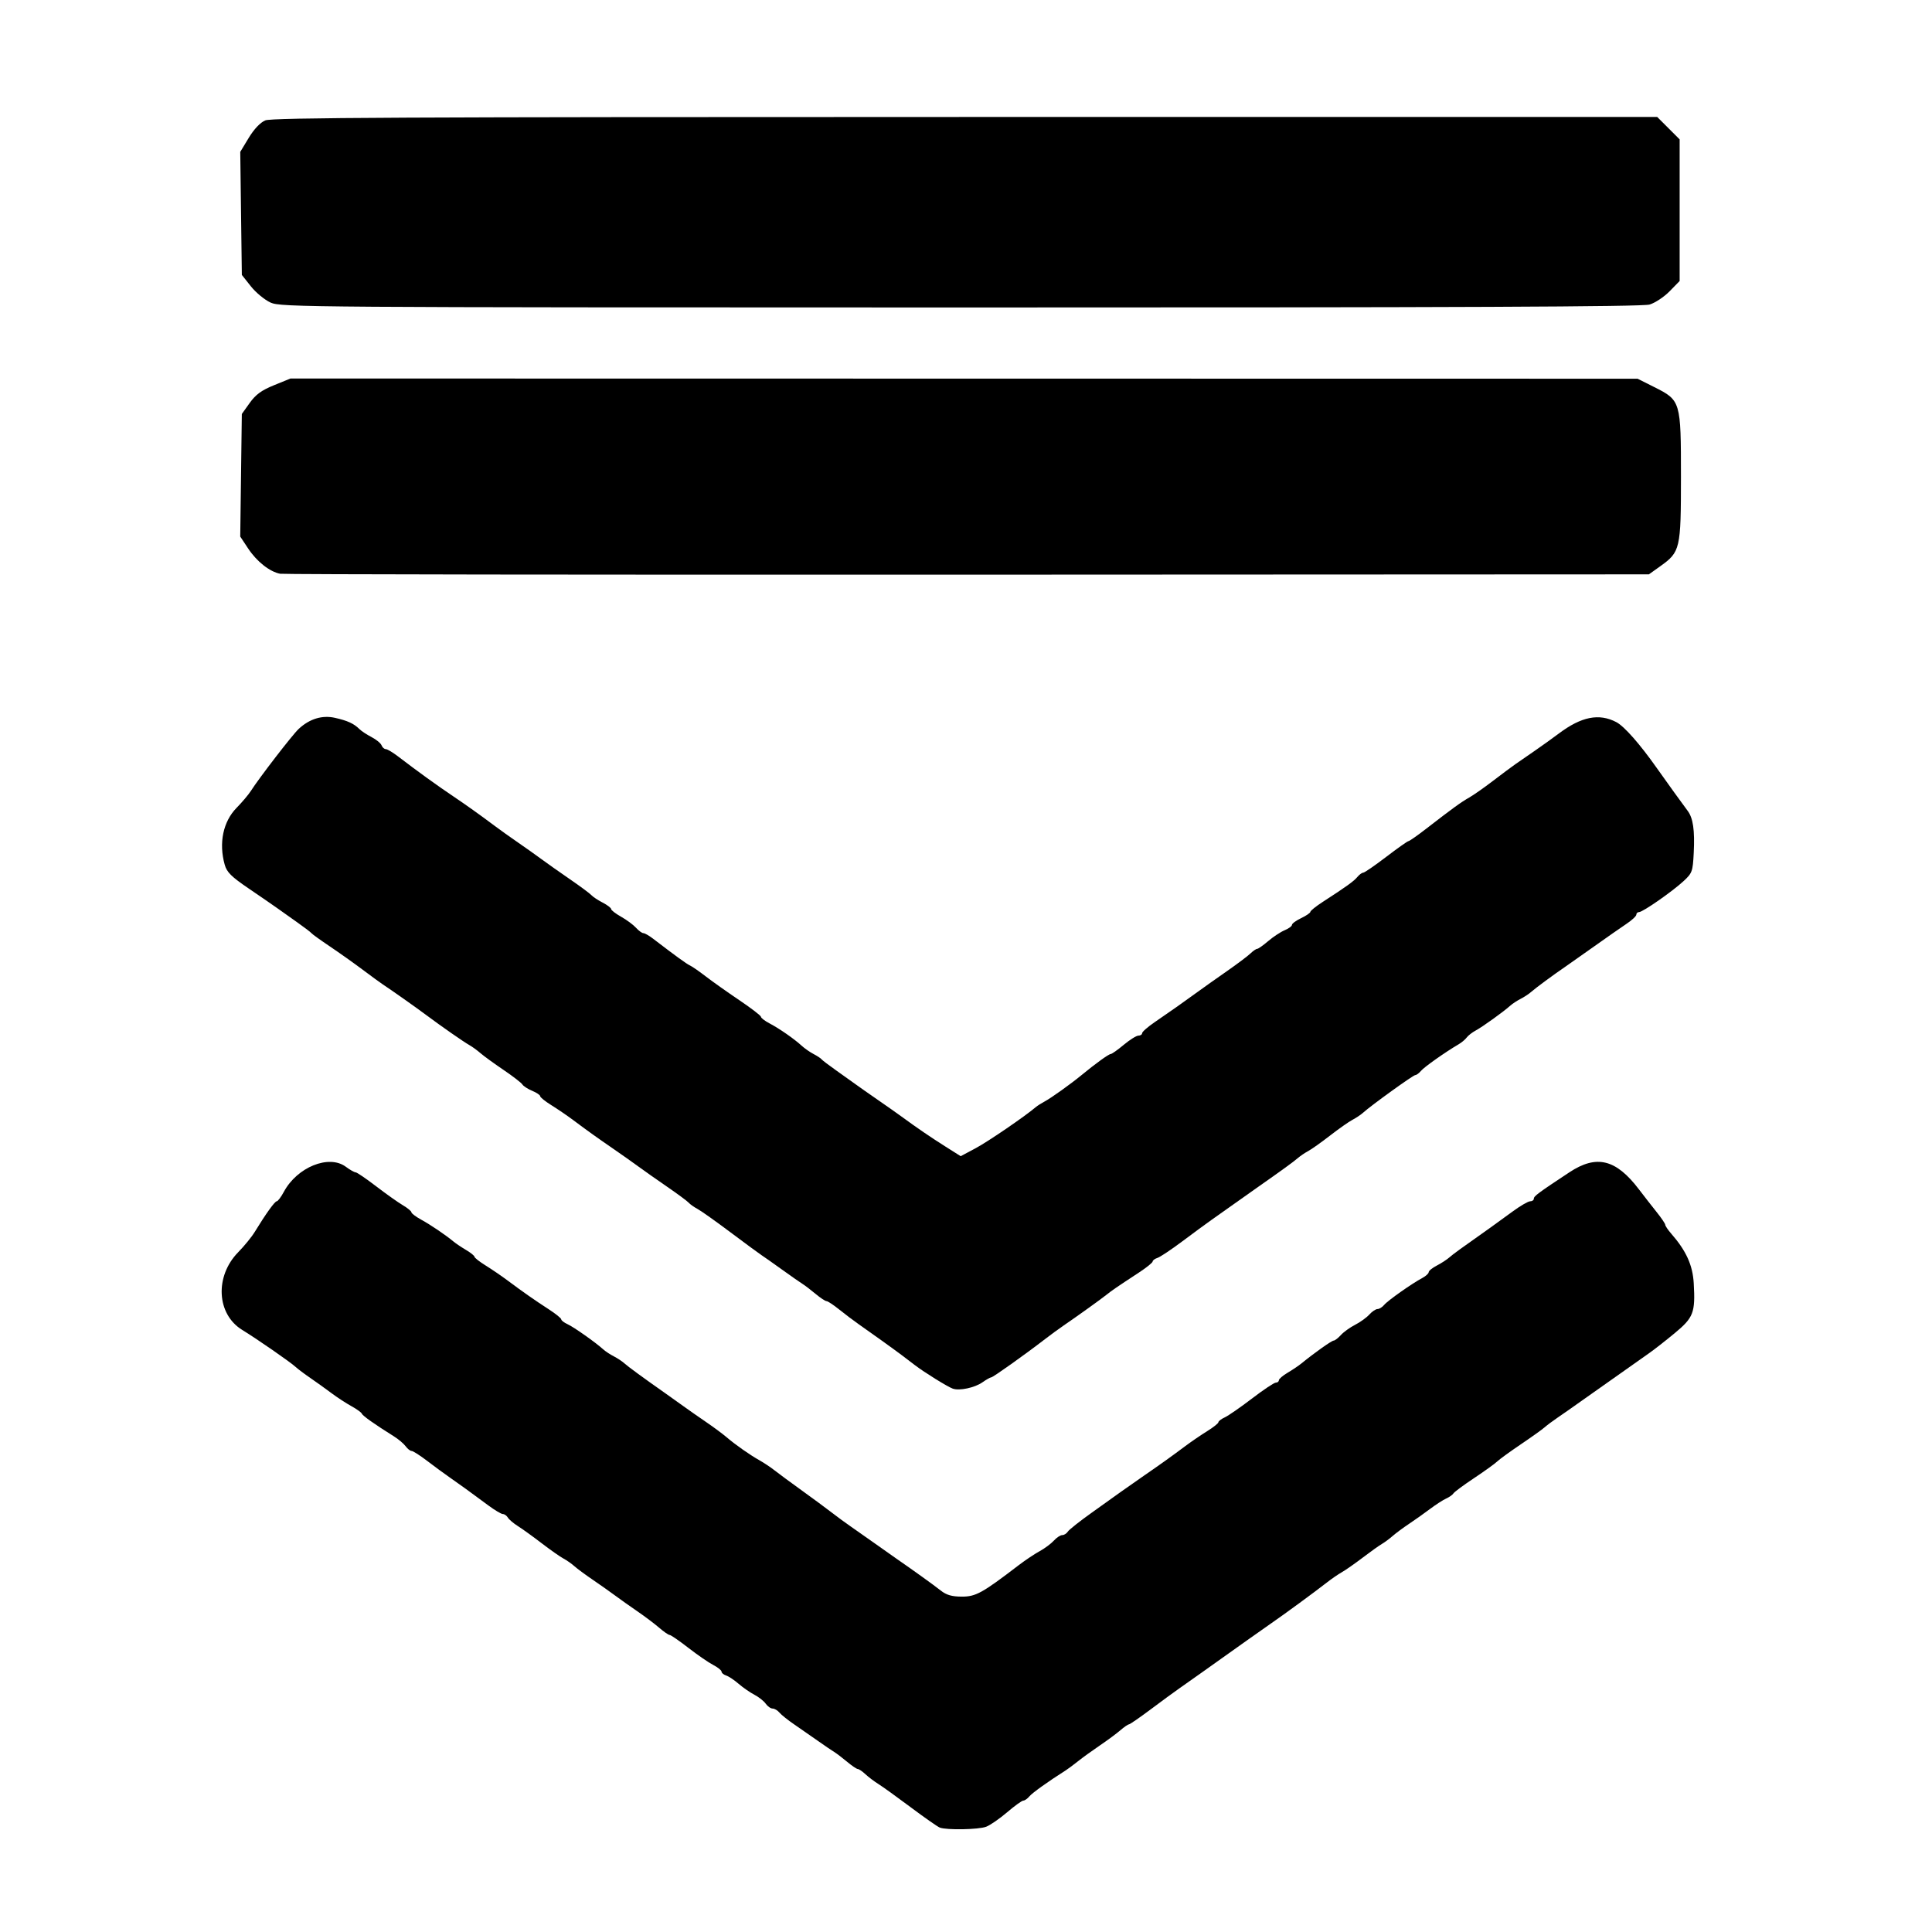<?xml version="1.0" encoding="UTF-8" standalone="no"?>
<svg
   xmlns:dc="http://purl.org/dc/elements/1.1/"
   xmlns:cc="http://creativecommons.org/ns#"
   xmlns:rdf="http://www.w3.org/1999/02/22-rdf-syntax-ns#"
   xmlns:svg="http://www.w3.org/2000/svg"
   xmlns="http://www.w3.org/2000/svg"
   xmlns:sodipodi="http://sodipodi.sourceforge.net/DTD/sodipodi-0.dtd"
   xmlns:inkscape="http://www.inkscape.org/namespaces/inkscape"
   inkscape:version="1.0 (4035a4fb49, 2020-05-01)"
   sodipodi:docname="ico_HLLOfficer.svg"
   viewBox="0 0 170.667 170.667"
   height="170.667"
   width="170.667"
   id="svg10"
   version="1.1">
  <defs
     id="defs14" />
  <sodipodi:namedview
     inkscape:current-layer="g18"
     inkscape:window-maximized="1"
     inkscape:window-y="-8"
     inkscape:window-x="-8"
     inkscape:cy="85.333336"
     inkscape:cx="85.333336"
     inkscape:zoom="4.3066405"
     showgrid="false"
     id="namedview12"
     inkscape:window-height="987"
     inkscape:window-width="1680"
     inkscape:pageshadow="2"
     inkscape:pageopacity="0"
     guidetolerance="10"
     gridtolerance="10"
     objecttolerance="10"
     borderopacity="1"
     bordercolor="#666666"
     pagecolor="#ffffff" />
  <g
     inkscape:label="Image 1"
     id="layer1"
     inkscape:groupmode="layer" />
  <g
     id="g18"
     inkscape:label="Image"
     inkscape:groupmode="layer">
    <path
       id="path25"
       d="m 84.172,122.671 c -0.471,-0.168 -2.507,-1.431 -3.367,-2.088 -0.383,-0.293 -0.906,-0.69 -1.161,-0.883 -0.637,-0.481 -2.852,-2.072 -3.787,-2.72 -0.423,-0.293 -1.19,-0.872 -1.705,-1.287 -0.515,-0.415 -1.028,-0.755 -1.139,-0.755 -0.111,0 -0.546,-0.287 -0.966,-0.639 -0.42,-0.351 -0.933,-0.743 -1.139,-0.871 -0.207,-0.128 -1.03,-0.702 -1.829,-1.277 -0.799,-0.575 -1.615,-1.149 -1.813,-1.277 -0.198,-0.128 -1.427,-1.032 -2.731,-2.01 -1.304,-0.978 -2.617,-1.909 -2.919,-2.07 -0.302,-0.161 -0.653,-0.409 -0.78,-0.552 -0.128,-0.143 -0.987,-0.779 -1.91,-1.413 -0.923,-0.634 -2.072,-1.443 -2.554,-1.797 -0.482,-0.354 -1.443,-1.034 -2.135,-1.509 -1.471,-1.011 -2.339,-1.632 -3.618,-2.589 -0.511,-0.382 -1.373,-0.97 -1.916,-1.307 -0.543,-0.337 -0.987,-0.694 -0.987,-0.794 0,-0.1 -0.316,-0.313 -0.702,-0.473 -0.386,-0.16 -0.778,-0.413 -0.871,-0.563 -0.093,-0.15 -0.848,-0.732 -1.678,-1.294 -0.83,-0.562 -1.74,-1.224 -2.023,-1.471 -0.283,-0.247 -0.72,-0.565 -0.972,-0.707 -0.516,-0.291 -2.457,-1.642 -3.855,-2.685 -0.918,-0.685 -3.112,-2.232 -3.802,-2.682 -0.196,-0.128 -0.988,-0.706 -1.76,-1.285 -0.772,-0.579 -2.083,-1.509 -2.913,-2.068 -0.83,-0.558 -1.562,-1.084 -1.625,-1.169 -0.064,-0.084 -0.625,-0.512 -1.247,-0.951 -0.622,-0.439 -1.422,-1.006 -1.779,-1.262 -0.356,-0.255 -1.494,-1.039 -2.528,-1.741 -1.518,-1.031 -1.925,-1.434 -2.11,-2.09 -0.541,-1.919 -0.145,-3.817 1.049,-5.033 0.48,-0.489 1.041,-1.152 1.248,-1.475 0.748,-1.171 3.7,-4.999 4.239,-5.498 0.965,-0.892 2.073,-1.229 3.204,-0.975 1.107,0.249 1.673,0.509 2.154,0.99 0.176,0.176 0.66,0.495 1.075,0.71 0.415,0.215 0.813,0.542 0.884,0.727 0.071,0.185 0.239,0.336 0.372,0.336 0.134,0 0.618,0.287 1.077,0.639 1.675,1.284 3.517,2.615 4.9,3.541 1.065,0.713 2.371,1.645 3.599,2.566 0.511,0.383 1.451,1.055 2.09,1.493 0.639,0.438 1.555,1.088 2.038,1.445 0.482,0.357 1.631,1.168 2.554,1.803 0.923,0.634 1.782,1.271 1.91,1.416 0.128,0.144 0.572,0.438 0.987,0.653 0.415,0.214 0.755,0.473 0.755,0.573 0,0.101 0.397,0.407 0.883,0.68 0.486,0.273 1.076,0.71 1.313,0.972 0.237,0.261 0.528,0.475 0.648,0.475 0.12,0 0.495,0.213 0.835,0.472 2.058,1.575 2.98,2.244 3.288,2.386 0.192,0.088 0.819,0.523 1.393,0.966 0.575,0.443 1.907,1.387 2.961,2.098 1.054,0.711 1.916,1.373 1.916,1.473 0,0.1 0.34,0.36 0.755,0.578 0.871,0.458 2.172,1.363 2.844,1.978 0.255,0.234 0.726,0.562 1.045,0.728 0.319,0.167 0.633,0.373 0.697,0.458 0.064,0.085 0.625,0.514 1.247,0.952 0.622,0.439 1.418,1.006 1.768,1.262 0.351,0.255 1.244,0.882 1.985,1.393 0.741,0.511 1.67,1.164 2.063,1.452 1.412,1.033 2.554,1.813 3.884,2.654 l 1.353,0.855 1.321,-0.705 c 1.089,-0.581 4.351,-2.811 5.317,-3.634 0.136,-0.116 0.488,-0.34 0.784,-0.498 0.577,-0.309 2.32,-1.556 3.265,-2.336 1.203,-0.993 2.392,-1.852 2.564,-1.852 0.098,0 0.616,-0.366 1.151,-0.813 0.535,-0.447 1.12,-0.813 1.299,-0.813 0.179,0 0.326,-0.097 0.326,-0.216 0,-0.119 0.496,-0.554 1.103,-0.968 1.344,-0.917 2.67,-1.851 3.837,-2.704 0.482,-0.352 1.626,-1.163 2.543,-1.801 0.916,-0.639 1.854,-1.344 2.084,-1.567 0.23,-0.223 0.496,-0.407 0.592,-0.407 0.096,-3.02e-4 0.537,-0.311 0.981,-0.69 0.444,-0.379 1.097,-0.81 1.451,-0.956 0.355,-0.147 0.645,-0.36 0.645,-0.475 0,-0.114 0.366,-0.382 0.813,-0.595 0.447,-0.213 0.813,-0.464 0.813,-0.557 0,-0.093 0.496,-0.49 1.103,-0.883 2.079,-1.345 2.737,-1.819 3.051,-2.198 0.173,-0.208 0.406,-0.379 0.517,-0.379 0.111,0 1.023,-0.627 2.026,-1.393 1.003,-0.766 1.89,-1.393 1.972,-1.393 0.082,0 0.79,-0.496 1.574,-1.103 2.333,-1.806 3.072,-2.342 3.79,-2.748 0.375,-0.212 1.315,-0.871 2.09,-1.464 0.775,-0.593 1.669,-1.26 1.989,-1.482 0.319,-0.222 1.103,-0.763 1.742,-1.204 0.639,-0.441 1.579,-1.116 2.09,-1.5 1.997,-1.502 3.559,-1.812 5.089,-1.008 0.697,0.366 2.076,1.932 3.575,4.059 0.81,1.15 2.331,3.258 2.716,3.766 0.486,0.64 0.643,1.72 0.542,3.725 -0.083,1.642 -0.134,1.785 -0.896,2.49 -0.998,0.924 -3.603,2.738 -3.933,2.738 -0.133,0 -0.242,0.103 -0.242,0.229 0,0.126 -0.392,0.491 -0.871,0.81 -0.479,0.32 -1.759,1.213 -2.844,1.985 -1.086,0.772 -2.235,1.582 -2.554,1.8 -1.062,0.724 -2.666,1.907 -3.019,2.227 -0.192,0.173 -0.61,0.449 -0.929,0.612 -0.319,0.163 -0.737,0.438 -0.929,0.612 -0.581,0.526 -2.461,1.876 -3.048,2.189 -0.303,0.162 -0.658,0.438 -0.788,0.614 -0.13,0.176 -0.452,0.446 -0.716,0.601 -1.16,0.678 -3.041,2.006 -3.324,2.347 -0.17,0.205 -0.396,0.372 -0.503,0.372 -0.186,0 -3.899,2.678 -4.625,3.335 -0.192,0.174 -0.608,0.451 -0.926,0.618 -0.318,0.166 -1.207,0.791 -1.976,1.388 -0.769,0.597 -1.64,1.215 -1.936,1.373 -0.296,0.158 -0.712,0.441 -0.926,0.629 -0.345,0.303 -1.461,1.112 -3.64,2.638 -0.383,0.268 -1.271,0.897 -1.974,1.397 -0.702,0.5 -1.618,1.149 -2.036,1.441 -0.417,0.293 -1.559,1.132 -2.538,1.865 -0.979,0.733 -1.97,1.393 -2.202,1.467 -0.232,0.074 -0.423,0.216 -0.423,0.316 0,0.1 -0.541,0.537 -1.203,0.971 -2.016,1.324 -2.379,1.572 -2.861,1.958 -0.502,0.403 -2.549,1.871 -3.787,2.718 -0.423,0.289 -1.175,0.839 -1.671,1.222 -1.777,1.371 -4.586,3.367 -4.738,3.367 -0.085,0 -0.438,0.199 -0.784,0.443 -0.671,0.472 -2.028,0.762 -2.603,0.556 z"
        />
    <path
       id="path27"
       d="m 83.011,161.44 c -0.192,-0.074 -1.338,-0.876 -2.548,-1.781 -1.21,-0.906 -2.498,-1.833 -2.862,-2.06 -0.364,-0.227 -0.883,-0.619 -1.153,-0.871 -0.27,-0.251 -0.572,-0.457 -0.671,-0.457 -0.099,0 -0.524,-0.287 -0.944,-0.639 -0.42,-0.351 -0.935,-0.743 -1.145,-0.871 -0.21,-0.128 -0.863,-0.572 -1.45,-0.987 -0.588,-0.415 -1.524,-1.065 -2.08,-1.445 -0.556,-0.38 -1.144,-0.85 -1.306,-1.045 -0.162,-0.195 -0.432,-0.355 -0.601,-0.355 -0.169,0 -0.443,-0.193 -0.61,-0.43 -0.167,-0.236 -0.617,-0.592 -1,-0.791 -0.383,-0.199 -1.01,-0.633 -1.393,-0.965 -0.383,-0.332 -0.879,-0.662 -1.103,-0.734 -0.223,-0.072 -0.406,-0.225 -0.406,-0.341 0,-0.116 -0.333,-0.383 -0.74,-0.593 -0.407,-0.21 -1.396,-0.892 -2.199,-1.515 -0.803,-0.623 -1.544,-1.133 -1.647,-1.133 -0.103,0 -0.52,-0.287 -0.926,-0.639 -0.406,-0.351 -1.273,-1.004 -1.926,-1.451 -0.653,-0.447 -1.538,-1.074 -1.966,-1.393 -0.428,-0.319 -1.316,-0.946 -1.974,-1.393 -0.657,-0.447 -1.388,-0.988 -1.625,-1.201 -0.236,-0.214 -0.672,-0.518 -0.967,-0.676 -0.296,-0.158 -1.165,-0.769 -1.933,-1.358 -0.768,-0.589 -1.709,-1.267 -2.092,-1.508 -0.383,-0.241 -0.78,-0.578 -0.882,-0.75 -0.102,-0.171 -0.301,-0.312 -0.442,-0.312 -0.141,0 -0.714,-0.34 -1.274,-0.755 -1.638,-1.215 -2.552,-1.877 -3.445,-2.496 -0.461,-0.319 -1.35,-0.972 -1.976,-1.451 -0.626,-0.479 -1.24,-0.871 -1.365,-0.871 -0.124,0 -0.362,-0.187 -0.529,-0.416 -0.167,-0.229 -0.63,-0.621 -1.029,-0.871 -1.713,-1.073 -2.763,-1.815 -2.837,-2.004 -0.044,-0.112 -0.462,-0.414 -0.929,-0.67 -0.467,-0.257 -1.267,-0.78 -1.778,-1.163 -0.511,-0.383 -1.344,-0.98 -1.851,-1.327 -0.507,-0.347 -1.093,-0.787 -1.302,-0.979 -0.467,-0.429 -3.398,-2.459 -4.707,-3.261 -2.271,-1.391 -2.444,-4.741 -0.354,-6.87 0.53,-0.54 1.185,-1.343 1.454,-1.784 0.983,-1.608 1.777,-2.714 1.95,-2.714 0.097,0 0.38,-0.377 0.628,-0.839 1.173,-2.178 3.977,-3.313 5.467,-2.211 0.369,0.273 0.761,0.496 0.872,0.496 0.111,0 0.925,0.554 1.809,1.231 0.884,0.677 1.947,1.431 2.362,1.675 0.415,0.244 0.755,0.524 0.755,0.622 0,0.098 0.392,0.393 0.871,0.656 0.855,0.47 2.139,1.34 2.862,1.94 0.201,0.167 0.697,0.499 1.103,0.739 0.406,0.24 0.737,0.508 0.737,0.596 0,0.088 0.444,0.436 0.987,0.772 0.543,0.337 1.405,0.925 1.916,1.307 1.365,1.02 2.417,1.757 3.657,2.559 0.607,0.393 1.103,0.792 1.103,0.889 0,0.096 0.252,0.29 0.559,0.43 0.549,0.25 2.47,1.605 3.156,2.226 0.192,0.173 0.61,0.449 0.929,0.612 0.319,0.163 0.737,0.44 0.929,0.614 0.319,0.291 1.717,1.313 3.667,2.681 0.42,0.295 1.125,0.797 1.566,1.117 0.441,0.319 1.338,0.946 1.993,1.393 0.656,0.447 1.466,1.047 1.801,1.334 0.797,0.681 2.06,1.567 2.931,2.056 0.383,0.215 0.976,0.611 1.317,0.881 0.341,0.269 1.42,1.064 2.396,1.767 0.976,0.702 2.18,1.591 2.674,1.974 0.495,0.383 1.245,0.933 1.668,1.222 0.423,0.289 1.343,0.936 2.046,1.438 0.702,0.502 1.591,1.129 1.974,1.393 1.516,1.047 3.285,2.319 3.924,2.823 0.5,0.394 0.978,0.532 1.858,0.534 1.233,0.003 1.799,-0.31 5.016,-2.771 0.575,-0.44 1.411,-0.999 1.858,-1.243 0.447,-0.244 1.012,-0.664 1.255,-0.933 0.243,-0.269 0.578,-0.489 0.743,-0.489 0.165,0 0.384,-0.136 0.486,-0.302 0.102,-0.166 1.059,-0.924 2.125,-1.683 1.067,-0.76 2.228,-1.59 2.581,-1.846 0.353,-0.255 1.248,-0.882 1.989,-1.393 1.575,-1.086 2.429,-1.697 3.708,-2.653 0.511,-0.382 1.373,-0.97 1.916,-1.307 0.543,-0.337 0.987,-0.69 0.987,-0.785 0,-0.095 0.253,-0.288 0.562,-0.429 0.309,-0.141 1.39,-0.889 2.402,-1.663 1.012,-0.774 1.961,-1.407 2.109,-1.407 0.147,0 0.268,-0.094 0.268,-0.209 0,-0.115 0.349,-0.415 0.775,-0.666 0.426,-0.251 0.975,-0.621 1.219,-0.82 1.14,-0.932 2.673,-2.019 2.848,-2.019 0.107,0 0.393,-0.22 0.637,-0.489 0.243,-0.269 0.808,-0.676 1.255,-0.904 0.447,-0.228 1.012,-0.635 1.255,-0.904 0.243,-0.269 0.57,-0.489 0.726,-0.489 0.156,0 0.419,-0.163 0.585,-0.363 0.322,-0.388 2.432,-1.878 3.369,-2.378 0.312,-0.167 0.567,-0.399 0.567,-0.516 0,-0.117 0.319,-0.379 0.709,-0.58 0.39,-0.202 0.886,-0.523 1.103,-0.713 0.349,-0.307 1.016,-0.792 3.645,-2.647 0.383,-0.27 1.256,-0.904 1.939,-1.407 0.683,-0.503 1.389,-0.915 1.567,-0.915 0.179,0 0.325,-0.103 0.325,-0.229 0,-0.225 0.36,-0.493 3.135,-2.328 2.402,-1.589 4.119,-1.169 6.153,1.507 0.447,0.588 1.152,1.492 1.567,2.01 0.415,0.518 0.755,1.021 0.755,1.118 0,0.097 0.235,0.445 0.522,0.774 1.328,1.52 1.904,2.791 1.995,4.399 0.146,2.593 -0.019,3.023 -1.696,4.41 -0.815,0.674 -1.83,1.467 -2.255,1.762 -0.425,0.295 -1.348,0.947 -2.05,1.448 -0.702,0.502 -1.591,1.129 -1.974,1.393 -0.383,0.265 -1.271,0.891 -1.974,1.393 -0.702,0.502 -1.627,1.149 -2.055,1.438 -0.428,0.289 -0.955,0.682 -1.172,0.874 -0.217,0.192 -1.168,0.871 -2.113,1.509 -0.945,0.639 -1.883,1.32 -2.083,1.514 -0.2,0.194 -1.118,0.854 -2.038,1.466 -0.921,0.612 -1.738,1.217 -1.817,1.345 -0.079,0.127 -0.368,0.332 -0.643,0.455 -0.275,0.123 -0.918,0.538 -1.429,0.923 -0.511,0.385 -1.347,0.978 -1.858,1.317 -0.511,0.34 -1.16,0.821 -1.443,1.069 -0.283,0.248 -0.714,0.567 -0.959,0.709 -0.245,0.142 -1.006,0.685 -1.692,1.208 -0.686,0.522 -1.508,1.097 -1.827,1.277 -0.319,0.18 -0.915,0.588 -1.323,0.908 -1.108,0.866 -3.792,2.833 -4.995,3.66 -0.42,0.289 -1.339,0.936 -2.041,1.438 -0.702,0.502 -1.591,1.134 -1.974,1.404 -0.383,0.27 -1.271,0.902 -1.974,1.404 -0.702,0.502 -1.618,1.149 -2.036,1.438 -0.417,0.289 -1.561,1.126 -2.541,1.861 -0.98,0.734 -1.852,1.335 -1.936,1.335 -0.084,0 -0.425,0.235 -0.757,0.522 -0.332,0.287 -1.143,0.888 -1.803,1.335 -0.66,0.447 -1.527,1.074 -1.927,1.393 -0.4,0.319 -0.892,0.685 -1.094,0.813 -1.547,0.98 -2.953,1.987 -3.212,2.298 -0.17,0.205 -0.41,0.372 -0.533,0.372 -0.124,0 -0.769,0.465 -1.433,1.033 -0.665,0.568 -1.498,1.143 -1.852,1.277 -0.672,0.255 -3.494,0.306 -4.096,0.073 z"
        />
    <path
       id="path29"
       d="m 24.743,50.683 c -0.913,-0.173 -2.058,-1.076 -2.816,-2.221 l -0.705,-1.064 0.07,-5.414 0.07,-5.414 0.697,-0.976 c 0.531,-0.743 1.043,-1.117 2.15,-1.567 l 1.454,-0.591 59.499,0.009 59.499,0.009 1.485,0.746 c 2.324,1.167 2.346,1.242 2.345,7.941 -4.6e-4,6.355 -0.061,6.617 -1.822,7.874 l -1.01,0.721 -60.175,0.028 C 52.388,50.778 25.055,50.742 24.743,50.683 Z"
       />
    <path
       id="path31"
       d="m 23.903,26.729 c -0.518,-0.235 -1.302,-0.882 -1.741,-1.436 l -0.799,-1.008 -0.07,-5.435 -0.07,-5.435 0.751,-1.24 c 0.47,-0.775 1.018,-1.353 1.463,-1.541 C 24.014,10.39 35.759,10.333 85.272,10.333 H 146.395 l 0.99,0.99 0.99,0.99 v 6.255 6.255 l -0.887,0.908 c -0.488,0.499 -1.283,1.027 -1.768,1.172 -0.649,0.195 -16.695,0.263 -60.878,0.259 -57.803,-0.005 -60.031,-0.021 -60.939,-0.433 z"
       />
  </g>
</svg>

